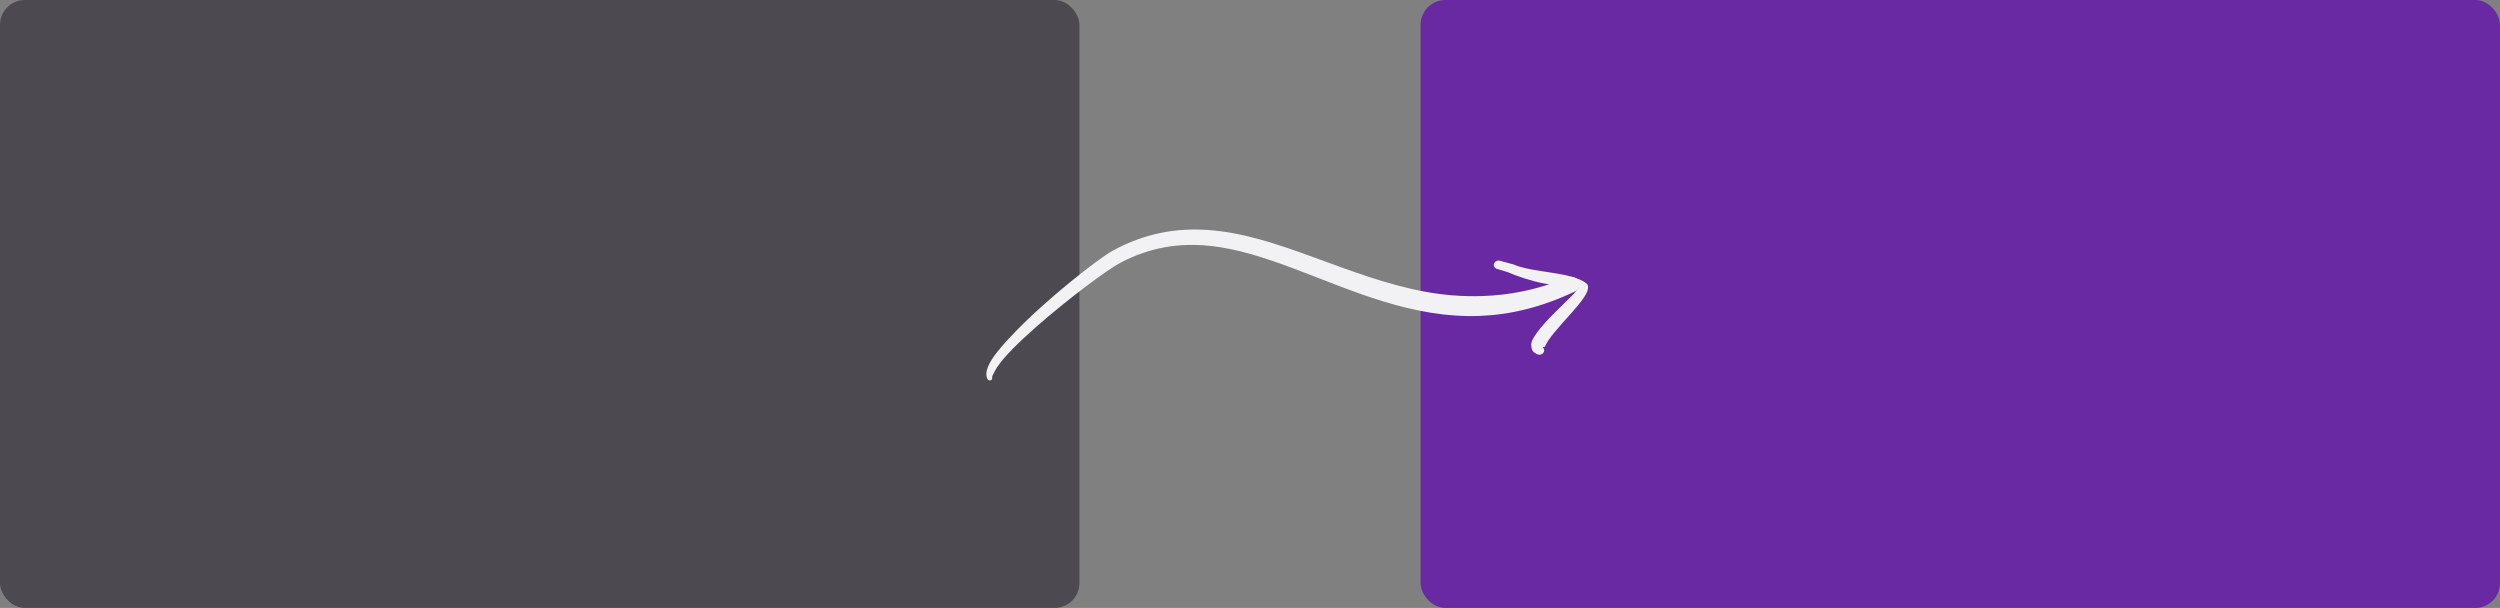 <svg width="806" height="196" viewBox="0 0 806 196" fill="none" xmlns="http://www.w3.org/2000/svg">
    <rect x="0" y="0" width="806" height="196" fill="#808080" stroke="none"/>
    <rect width="348" height="196" rx="8" fill="#4D4950" />
    <rect x="458" width="348" height="196" rx="8" fill="#6829A3" />
    <path fill-rule="evenodd" clip-rule="evenodd" d="M319.86 121.731C319.799 121.26 320.148 120.791 320.478 120.143C320.743 119.623 321.048 119.03 321.468 118.391C323.721 114.965 328.465 110.321 333.923 105.51C344.245 96.413 357.14 86.808 361.289 84.668C380.823 74.469 398.734 79.682 417.41 86.698C435.966 93.667 455.28 102.675 477.166 101.848C486.854 101.482 496.976 99.079 507.671 94.014C508.339 93.716 508.848 93.194 509.084 92.562C509.32 91.93 509.266 91.24 508.932 90.644C508.596 90.049 508.01 89.596 507.3 89.385C506.591 89.175 505.817 89.224 505.148 89.521C495.566 93.522 486.594 95.132 478.084 95.438C471.681 95.668 465.526 95.158 459.539 94.06C434.35 89.439 412.107 75.71 389.533 74.151C379.418 73.453 369.23 75.083 358.711 80.841C353.914 83.506 337.502 96.388 327.055 107.245C322.971 111.489 319.627 115.374 318.495 118.302C317.864 119.937 317.86 121.258 318.35 122.155C318.382 122.243 318.432 122.325 318.499 122.396C318.566 122.467 318.647 122.526 318.739 122.569C318.832 122.611 318.932 122.638 319.036 122.646C319.139 122.654 319.244 122.644 319.343 122.616C319.442 122.588 319.534 122.543 319.614 122.484C319.693 122.424 319.759 122.352 319.807 122.269C319.855 122.187 319.885 122.098 319.894 122.005C319.903 121.913 319.891 121.82 319.86 121.732V121.731Z" fill="#F2F1F4" />
    <path fill-rule="evenodd" clip-rule="evenodd" d="M507.044 91.704C507.811 91.985 508.488 92.314 509.043 92.698C508.604 92.978 508.15 93.951 507.301 94.819C504.039 98.156 498.275 103.345 495.485 107.281C494.397 108.814 493.565 110.233 493.652 111.319C493.758 112.614 494.095 113.536 495.193 113.955C495.484 114.215 495.88 114.361 496.292 114.361C496.704 114.361 497.1 114.215 497.391 113.955C497.683 113.695 497.846 113.343 497.846 112.976C497.846 112.609 497.683 112.256 497.391 111.997C497.269 111.777 497.983 111.994 498.119 111.696C498.406 111.055 498.746 110.434 499.136 109.837C501.312 106.537 505.746 102.068 508.696 98.519C509.54 97.508 510.313 96.451 511.012 95.356C512.248 93.402 512.186 91.937 511.531 91.446C510.397 90.471 508.713 89.762 506.702 89.198C501.036 87.609 492.445 87.296 488.033 85.272L483.928 84.163L483.585 84.064L483.583 84.07L483.487 84.043C483.288 84.004 483.082 84 482.88 84.031C482.679 84.063 482.487 84.129 482.315 84.227C482.142 84.324 481.993 84.451 481.876 84.6C481.759 84.749 481.676 84.917 481.631 85.094C481.587 85.272 481.582 85.456 481.618 85.635C481.653 85.814 481.727 85.985 481.837 86.139C481.947 86.292 482.089 86.425 482.256 86.529C482.423 86.634 482.612 86.708 482.811 86.748L486.056 87.736C488.886 88.962 493.31 90.501 497.602 91.357C500.654 91.966 503.612 92.208 505.814 92.081C506.383 92.036 506.777 91.888 507.043 91.704H507.044Z" fill="#F2F1F4" />
</svg>
